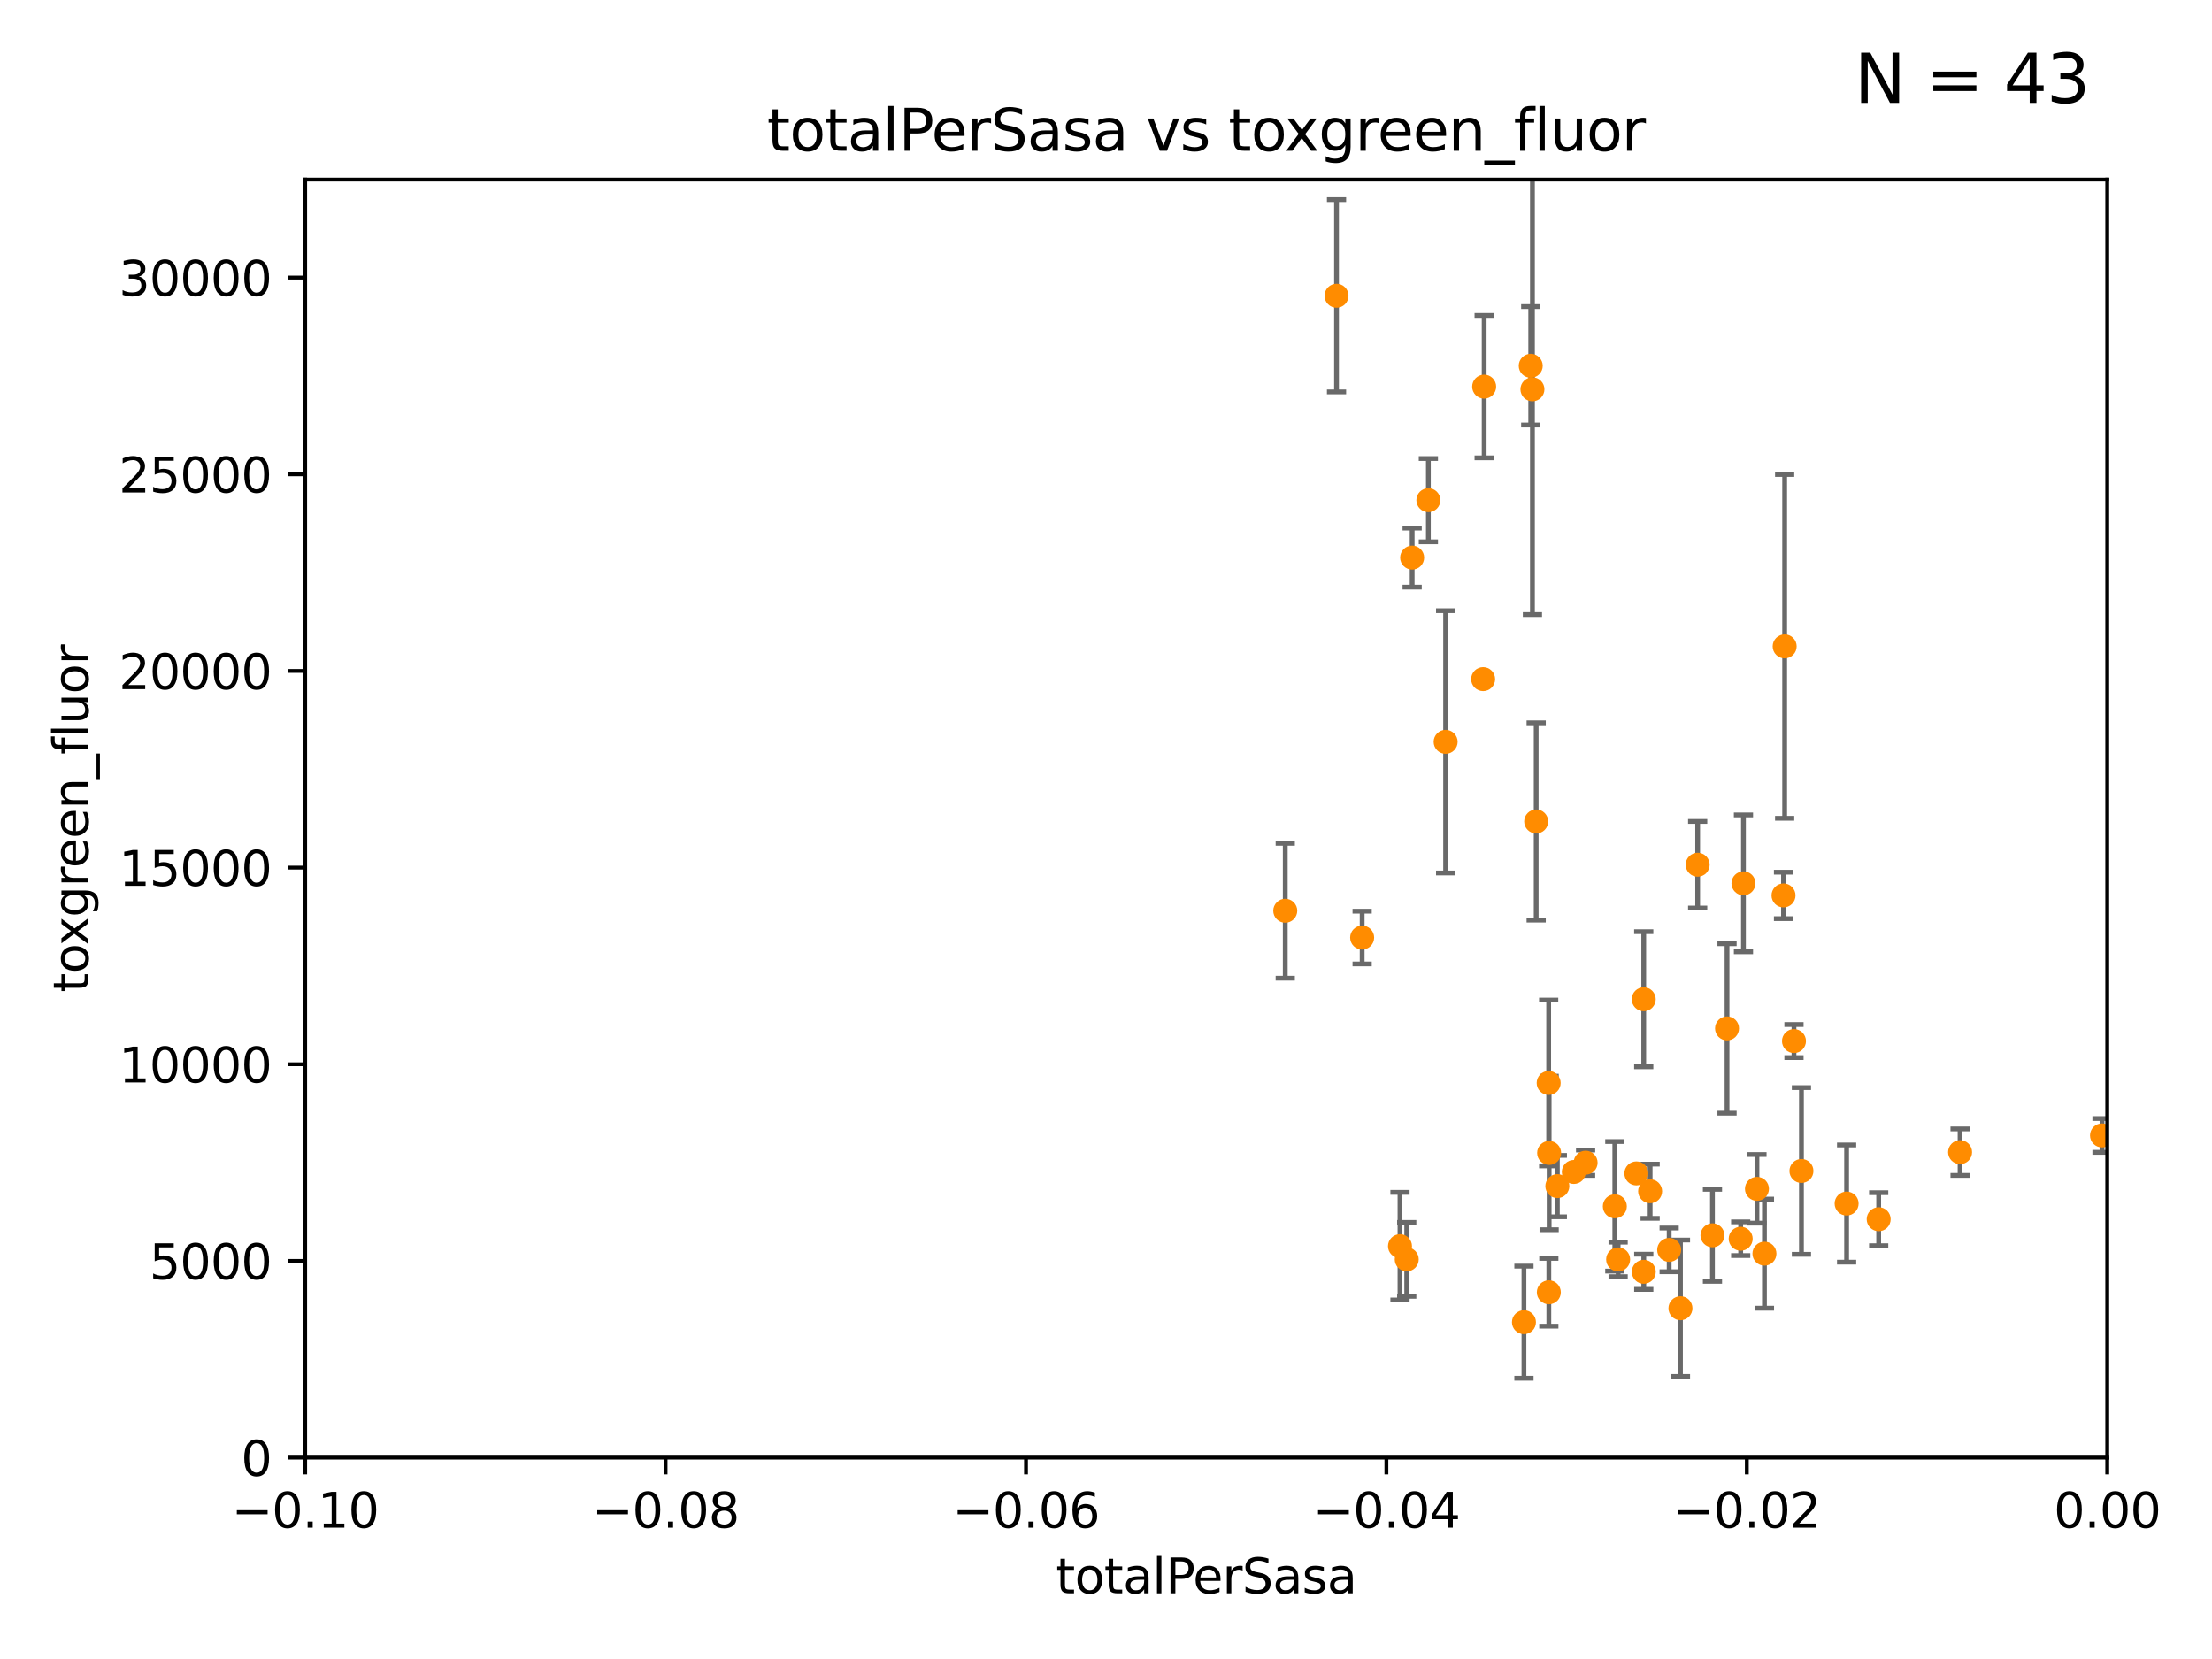 <?xml version="1.0" encoding="utf-8" standalone="no"?>
<!DOCTYPE svg PUBLIC "-//W3C//DTD SVG 1.1//EN"
  "http://www.w3.org/Graphics/SVG/1.1/DTD/svg11.dtd">
<svg xmlns:xlink="http://www.w3.org/1999/xlink" width="460.8pt" height="345.6pt" viewBox="0 0 460.8 345.6" xmlns="http://www.w3.org/2000/svg" version="1.1">
 <defs>
  <style type="text/css">*{stroke-linejoin: round; stroke-linecap: butt}</style>
 </defs>
 <g id="figure_1">
  <g id="patch_1">
   <path d="M 0 345.6 
L 460.8 345.6 
L 460.8 0 
L 0 0 
z
" style="fill: #ffffff"/>
  </g>
  <g id="axes_1">
   <g id="patch_2">
    <path d="M 63.571 303.64 
L 438.975 303.64 
L 438.975 37.411 
L 63.571 37.411 
z
" style="fill: #ffffff"/>
   </g>
   <g id="PathCollection_1">
    <defs>
     <path id="m0b5ce2e8ab" d="M 0 1.118 
C 0.297 1.118 0.581 1 0.791 0.791 
C 1 0.581 1.118 0.297 1.118 0 
C 1.118 -0.297 1 -0.581 0.791 -0.791 
C 0.581 -1 0.297 -1.118 0 -1.118 
C -0.297 -1.118 -0.581 -1 -0.791 -0.791 
C -1 -0.581 -1.118 -0.297 -1.118 0 
C -1.118 0.297 -1 0.581 -0.791 0.791 
C -0.581 1 -0.297 1.118 0 1.118 
z
" style="stroke: #ff8c00"/>
    </defs>
    <g clip-path="url(#p1496ea8a52)">
     <use xlink:href="#m0b5ce2e8ab" x="278.423" y="61.614" style="fill: #ff8c00; stroke: #ff8c00"/>
     <use xlink:href="#m0b5ce2e8ab" x="267.742" y="189.723" style="fill: #ff8c00; stroke: #ff8c00"/>
     <use xlink:href="#m0b5ce2e8ab" x="301.152" y="154.541" style="fill: #ff8c00; stroke: #ff8c00"/>
     <use xlink:href="#m0b5ce2e8ab" x="297.555" y="104.195" style="fill: #ff8c00; stroke: #ff8c00"/>
     <use xlink:href="#m0b5ce2e8ab" x="283.76" y="195.312" style="fill: #ff8c00; stroke: #ff8c00"/>
     <use xlink:href="#m0b5ce2e8ab" x="309.176" y="80.541" style="fill: #ff8c00; stroke: #ff8c00"/>
     <use xlink:href="#m0b5ce2e8ab" x="308.962" y="141.474" style="fill: #ff8c00; stroke: #ff8c00"/>
     <use xlink:href="#m0b5ce2e8ab" x="322.713" y="240.179" style="fill: #ff8c00; stroke: #ff8c00"/>
     <use xlink:href="#m0b5ce2e8ab" x="294.177" y="116.159" style="fill: #ff8c00; stroke: #ff8c00"/>
     <use xlink:href="#m0b5ce2e8ab" x="330.308" y="242.209" style="fill: #ff8c00; stroke: #ff8c00"/>
     <use xlink:href="#m0b5ce2e8ab" x="337.086" y="262.364" style="fill: #ff8c00; stroke: #ff8c00"/>
     <use xlink:href="#m0b5ce2e8ab" x="318.879" y="76.203" style="fill: #ff8c00; stroke: #ff8c00"/>
     <use xlink:href="#m0b5ce2e8ab" x="291.644" y="259.598" style="fill: #ff8c00; stroke: #ff8c00"/>
     <use xlink:href="#m0b5ce2e8ab" x="322.615" y="225.604" style="fill: #ff8c00; stroke: #ff8c00"/>
     <use xlink:href="#m0b5ce2e8ab" x="319.232" y="81.098" style="fill: #ff8c00; stroke: #ff8c00"/>
     <use xlink:href="#m0b5ce2e8ab" x="320.012" y="171.128" style="fill: #ff8c00; stroke: #ff8c00"/>
     <use xlink:href="#m0b5ce2e8ab" x="322.649" y="269.208" style="fill: #ff8c00; stroke: #ff8c00"/>
     <use xlink:href="#m0b5ce2e8ab" x="343.752" y="248.159" style="fill: #ff8c00; stroke: #ff8c00"/>
     <use xlink:href="#m0b5ce2e8ab" x="327.854" y="244.141" style="fill: #ff8c00; stroke: #ff8c00"/>
     <use xlink:href="#m0b5ce2e8ab" x="317.464" y="275.436" style="fill: #ff8c00; stroke: #ff8c00"/>
     <use xlink:href="#m0b5ce2e8ab" x="293.048" y="262.351" style="fill: #ff8c00; stroke: #ff8c00"/>
     <use xlink:href="#m0b5ce2e8ab" x="353.654" y="180.139" style="fill: #ff8c00; stroke: #ff8c00"/>
     <use xlink:href="#m0b5ce2e8ab" x="342.427" y="264.939" style="fill: #ff8c00; stroke: #ff8c00"/>
     <use xlink:href="#m0b5ce2e8ab" x="336.397" y="251.3" style="fill: #ff8c00; stroke: #ff8c00"/>
     <use xlink:href="#m0b5ce2e8ab" x="342.419" y="208.162" style="fill: #ff8c00; stroke: #ff8c00"/>
     <use xlink:href="#m0b5ce2e8ab" x="350.069" y="272.528" style="fill: #ff8c00; stroke: #ff8c00"/>
     <use xlink:href="#m0b5ce2e8ab" x="356.736" y="257.338" style="fill: #ff8c00; stroke: #ff8c00"/>
     <use xlink:href="#m0b5ce2e8ab" x="359.772" y="214.236" style="fill: #ff8c00; stroke: #ff8c00"/>
     <use xlink:href="#m0b5ce2e8ab" x="347.717" y="260.376" style="fill: #ff8c00; stroke: #ff8c00"/>
     <use xlink:href="#m0b5ce2e8ab" x="340.881" y="244.442" style="fill: #ff8c00; stroke: #ff8c00"/>
     <use xlink:href="#m0b5ce2e8ab" x="362.617" y="258.052" style="fill: #ff8c00; stroke: #ff8c00"/>
     <use xlink:href="#m0b5ce2e8ab" x="324.424" y="247.088" style="fill: #ff8c00; stroke: #ff8c00"/>
     <use xlink:href="#m0b5ce2e8ab" x="367.565" y="261.162" style="fill: #ff8c00; stroke: #ff8c00"/>
     <use xlink:href="#m0b5ce2e8ab" x="363.195" y="184.016" style="fill: #ff8c00; stroke: #ff8c00"/>
     <use xlink:href="#m0b5ce2e8ab" x="373.718" y="216.876" style="fill: #ff8c00; stroke: #ff8c00"/>
     <use xlink:href="#m0b5ce2e8ab" x="375.272" y="243.935" style="fill: #ff8c00; stroke: #ff8c00"/>
     <use xlink:href="#m0b5ce2e8ab" x="366.005" y="247.656" style="fill: #ff8c00; stroke: #ff8c00"/>
     <use xlink:href="#m0b5ce2e8ab" x="371.776" y="134.651" style="fill: #ff8c00; stroke: #ff8c00"/>
     <use xlink:href="#m0b5ce2e8ab" x="371.539" y="186.533" style="fill: #ff8c00; stroke: #ff8c00"/>
     <use xlink:href="#m0b5ce2e8ab" x="384.682" y="250.723" style="fill: #ff8c00; stroke: #ff8c00"/>
     <use xlink:href="#m0b5ce2e8ab" x="391.363" y="253.983" style="fill: #ff8c00; stroke: #ff8c00"/>
     <use xlink:href="#m0b5ce2e8ab" x="408.322" y="240.015" style="fill: #ff8c00; stroke: #ff8c00"/>
     <use xlink:href="#m0b5ce2e8ab" x="437.887" y="236.528" style="fill: #ff8c00; stroke: #ff8c00"/>
    </g>
   </g>
   <g id="matplotlib.axis_1">
    <g id="xtick_1">
     <g id="line2d_1">
      <defs>
       <path id="me38625c466" d="M 0 0 
L 0 3.5 
" style="stroke: #000000; stroke-width: 0.8"/>
      </defs>
      <g>
       <use xlink:href="#me38625c466" x="63.571" y="303.64" style="stroke: #000000; stroke-width: 0.8"/>
      </g>
     </g>
     <g id="text_1">
      <!-- −0.10 -->
      <g transform="translate(48.249 318.238)scale(0.1 -0.1)">
       <defs>
        <path id="DejaVuSans-2212" d="M 678 2272 
L 4684 2272 
L 4684 1741 
L 678 1741 
L 678 2272 
z
" transform="scale(0.016)"/>
        <path id="DejaVuSans-30" d="M 2034 4250 
Q 1547 4250 1301 3770 
Q 1056 3291 1056 2328 
Q 1056 1369 1301 889 
Q 1547 409 2034 409 
Q 2525 409 2770 889 
Q 3016 1369 3016 2328 
Q 3016 3291 2770 3770 
Q 2525 4250 2034 4250 
z
M 2034 4750 
Q 2819 4750 3233 4129 
Q 3647 3509 3647 2328 
Q 3647 1150 3233 529 
Q 2819 -91 2034 -91 
Q 1250 -91 836 529 
Q 422 1150 422 2328 
Q 422 3509 836 4129 
Q 1250 4750 2034 4750 
z
" transform="scale(0.016)"/>
        <path id="DejaVuSans-2e" d="M 684 794 
L 1344 794 
L 1344 0 
L 684 0 
L 684 794 
z
" transform="scale(0.016)"/>
        <path id="DejaVuSans-31" d="M 794 531 
L 1825 531 
L 1825 4091 
L 703 3866 
L 703 4441 
L 1819 4666 
L 2450 4666 
L 2450 531 
L 3481 531 
L 3481 0 
L 794 0 
L 794 531 
z
" transform="scale(0.016)"/>
       </defs>
       <use xlink:href="#DejaVuSans-2212"/>
       <use xlink:href="#DejaVuSans-30" x="83.789"/>
       <use xlink:href="#DejaVuSans-2e" x="147.412"/>
       <use xlink:href="#DejaVuSans-31" x="179.199"/>
       <use xlink:href="#DejaVuSans-30" x="242.822"/>
      </g>
     </g>
    </g>
    <g id="xtick_2">
     <g id="line2d_2">
      <g>
       <use xlink:href="#me38625c466" x="138.652" y="303.64" style="stroke: #000000; stroke-width: 0.8"/>
      </g>
     </g>
     <g id="text_2">
      <!-- −0.08 -->
      <g transform="translate(123.329 318.238)scale(0.1 -0.1)">
       <defs>
        <path id="DejaVuSans-38" d="M 2034 2216 
Q 1584 2216 1326 1975 
Q 1069 1734 1069 1313 
Q 1069 891 1326 650 
Q 1584 409 2034 409 
Q 2484 409 2743 651 
Q 3003 894 3003 1313 
Q 3003 1734 2745 1975 
Q 2488 2216 2034 2216 
z
M 1403 2484 
Q 997 2584 770 2862 
Q 544 3141 544 3541 
Q 544 4100 942 4425 
Q 1341 4750 2034 4750 
Q 2731 4750 3128 4425 
Q 3525 4100 3525 3541 
Q 3525 3141 3298 2862 
Q 3072 2584 2669 2484 
Q 3125 2378 3379 2068 
Q 3634 1759 3634 1313 
Q 3634 634 3220 271 
Q 2806 -91 2034 -91 
Q 1263 -91 848 271 
Q 434 634 434 1313 
Q 434 1759 690 2068 
Q 947 2378 1403 2484 
z
M 1172 3481 
Q 1172 3119 1398 2916 
Q 1625 2713 2034 2713 
Q 2441 2713 2670 2916 
Q 2900 3119 2900 3481 
Q 2900 3844 2670 4047 
Q 2441 4250 2034 4250 
Q 1625 4250 1398 4047 
Q 1172 3844 1172 3481 
z
" transform="scale(0.016)"/>
       </defs>
       <use xlink:href="#DejaVuSans-2212"/>
       <use xlink:href="#DejaVuSans-30" x="83.789"/>
       <use xlink:href="#DejaVuSans-2e" x="147.412"/>
       <use xlink:href="#DejaVuSans-30" x="179.199"/>
       <use xlink:href="#DejaVuSans-38" x="242.822"/>
      </g>
     </g>
    </g>
    <g id="xtick_3">
     <g id="line2d_3">
      <g>
       <use xlink:href="#me38625c466" x="213.733" y="303.64" style="stroke: #000000; stroke-width: 0.8"/>
      </g>
     </g>
     <g id="text_3">
      <!-- −0.06 -->
      <g transform="translate(198.41 318.238)scale(0.1 -0.1)">
       <defs>
        <path id="DejaVuSans-36" d="M 2113 2584 
Q 1688 2584 1439 2293 
Q 1191 2003 1191 1497 
Q 1191 994 1439 701 
Q 1688 409 2113 409 
Q 2538 409 2786 701 
Q 3034 994 3034 1497 
Q 3034 2003 2786 2293 
Q 2538 2584 2113 2584 
z
M 3366 4563 
L 3366 3988 
Q 3128 4100 2886 4159 
Q 2644 4219 2406 4219 
Q 1781 4219 1451 3797 
Q 1122 3375 1075 2522 
Q 1259 2794 1537 2939 
Q 1816 3084 2150 3084 
Q 2853 3084 3261 2657 
Q 3669 2231 3669 1497 
Q 3669 778 3244 343 
Q 2819 -91 2113 -91 
Q 1303 -91 875 529 
Q 447 1150 447 2328 
Q 447 3434 972 4092 
Q 1497 4750 2381 4750 
Q 2619 4750 2861 4703 
Q 3103 4656 3366 4563 
z
" transform="scale(0.016)"/>
       </defs>
       <use xlink:href="#DejaVuSans-2212"/>
       <use xlink:href="#DejaVuSans-30" x="83.789"/>
       <use xlink:href="#DejaVuSans-2e" x="147.412"/>
       <use xlink:href="#DejaVuSans-30" x="179.199"/>
       <use xlink:href="#DejaVuSans-36" x="242.822"/>
      </g>
     </g>
    </g>
    <g id="xtick_4">
     <g id="line2d_4">
      <g>
       <use xlink:href="#me38625c466" x="288.813" y="303.64" style="stroke: #000000; stroke-width: 0.8"/>
      </g>
     </g>
     <g id="text_4">
      <!-- −0.04 -->
      <g transform="translate(273.491 318.238)scale(0.1 -0.1)">
       <defs>
        <path id="DejaVuSans-34" d="M 2419 4116 
L 825 1625 
L 2419 1625 
L 2419 4116 
z
M 2253 4666 
L 3047 4666 
L 3047 1625 
L 3713 1625 
L 3713 1100 
L 3047 1100 
L 3047 0 
L 2419 0 
L 2419 1100 
L 313 1100 
L 313 1709 
L 2253 4666 
z
" transform="scale(0.016)"/>
       </defs>
       <use xlink:href="#DejaVuSans-2212"/>
       <use xlink:href="#DejaVuSans-30" x="83.789"/>
       <use xlink:href="#DejaVuSans-2e" x="147.412"/>
       <use xlink:href="#DejaVuSans-30" x="179.199"/>
       <use xlink:href="#DejaVuSans-34" x="242.822"/>
      </g>
     </g>
    </g>
    <g id="xtick_5">
     <g id="line2d_5">
      <g>
       <use xlink:href="#me38625c466" x="363.894" y="303.64" style="stroke: #000000; stroke-width: 0.8"/>
      </g>
     </g>
     <g id="text_5">
      <!-- −0.02 -->
      <g transform="translate(348.572 318.238)scale(0.1 -0.1)">
       <defs>
        <path id="DejaVuSans-32" d="M 1228 531 
L 3431 531 
L 3431 0 
L 469 0 
L 469 531 
Q 828 903 1448 1529 
Q 2069 2156 2228 2338 
Q 2531 2678 2651 2914 
Q 2772 3150 2772 3378 
Q 2772 3750 2511 3984 
Q 2250 4219 1831 4219 
Q 1534 4219 1204 4116 
Q 875 4013 500 3803 
L 500 4441 
Q 881 4594 1212 4672 
Q 1544 4750 1819 4750 
Q 2544 4750 2975 4387 
Q 3406 4025 3406 3419 
Q 3406 3131 3298 2873 
Q 3191 2616 2906 2266 
Q 2828 2175 2409 1742 
Q 1991 1309 1228 531 
z
" transform="scale(0.016)"/>
       </defs>
       <use xlink:href="#DejaVuSans-2212"/>
       <use xlink:href="#DejaVuSans-30" x="83.789"/>
       <use xlink:href="#DejaVuSans-2e" x="147.412"/>
       <use xlink:href="#DejaVuSans-30" x="179.199"/>
       <use xlink:href="#DejaVuSans-32" x="242.822"/>
      </g>
     </g>
    </g>
    <g id="xtick_6">
     <g id="line2d_6">
      <g>
       <use xlink:href="#me38625c466" x="438.975" y="303.64" style="stroke: #000000; stroke-width: 0.8"/>
      </g>
     </g>
     <g id="text_6">
      <!-- 0.00 -->
      <g transform="translate(427.842 318.238)scale(0.1 -0.1)">
       <use xlink:href="#DejaVuSans-30"/>
       <use xlink:href="#DejaVuSans-2e" x="63.623"/>
       <use xlink:href="#DejaVuSans-30" x="95.41"/>
       <use xlink:href="#DejaVuSans-30" x="159.033"/>
      </g>
     </g>
    </g>
    <g id="text_7">
     <!-- totalPerSasa -->
     <g transform="translate(219.968 331.917)scale(0.1 -0.1)">
      <defs>
       <path id="DejaVuSans-74" d="M 1172 4494 
L 1172 3500 
L 2356 3500 
L 2356 3053 
L 1172 3053 
L 1172 1153 
Q 1172 725 1289 603 
Q 1406 481 1766 481 
L 2356 481 
L 2356 0 
L 1766 0 
Q 1100 0 847 248 
Q 594 497 594 1153 
L 594 3053 
L 172 3053 
L 172 3500 
L 594 3500 
L 594 4494 
L 1172 4494 
z
" transform="scale(0.016)"/>
       <path id="DejaVuSans-6f" d="M 1959 3097 
Q 1497 3097 1228 2736 
Q 959 2375 959 1747 
Q 959 1119 1226 758 
Q 1494 397 1959 397 
Q 2419 397 2687 759 
Q 2956 1122 2956 1747 
Q 2956 2369 2687 2733 
Q 2419 3097 1959 3097 
z
M 1959 3584 
Q 2709 3584 3137 3096 
Q 3566 2609 3566 1747 
Q 3566 888 3137 398 
Q 2709 -91 1959 -91 
Q 1206 -91 779 398 
Q 353 888 353 1747 
Q 353 2609 779 3096 
Q 1206 3584 1959 3584 
z
" transform="scale(0.016)"/>
       <path id="DejaVuSans-61" d="M 2194 1759 
Q 1497 1759 1228 1600 
Q 959 1441 959 1056 
Q 959 750 1161 570 
Q 1363 391 1709 391 
Q 2188 391 2477 730 
Q 2766 1069 2766 1631 
L 2766 1759 
L 2194 1759 
z
M 3341 1997 
L 3341 0 
L 2766 0 
L 2766 531 
Q 2569 213 2275 61 
Q 1981 -91 1556 -91 
Q 1019 -91 701 211 
Q 384 513 384 1019 
Q 384 1609 779 1909 
Q 1175 2209 1959 2209 
L 2766 2209 
L 2766 2266 
Q 2766 2663 2505 2880 
Q 2244 3097 1772 3097 
Q 1472 3097 1187 3025 
Q 903 2953 641 2809 
L 641 3341 
Q 956 3463 1253 3523 
Q 1550 3584 1831 3584 
Q 2591 3584 2966 3190 
Q 3341 2797 3341 1997 
z
" transform="scale(0.016)"/>
       <path id="DejaVuSans-6c" d="M 603 4863 
L 1178 4863 
L 1178 0 
L 603 0 
L 603 4863 
z
" transform="scale(0.016)"/>
       <path id="DejaVuSans-50" d="M 1259 4147 
L 1259 2394 
L 2053 2394 
Q 2494 2394 2734 2622 
Q 2975 2850 2975 3272 
Q 2975 3691 2734 3919 
Q 2494 4147 2053 4147 
L 1259 4147 
z
M 628 4666 
L 2053 4666 
Q 2838 4666 3239 4311 
Q 3641 3956 3641 3272 
Q 3641 2581 3239 2228 
Q 2838 1875 2053 1875 
L 1259 1875 
L 1259 0 
L 628 0 
L 628 4666 
z
" transform="scale(0.016)"/>
       <path id="DejaVuSans-65" d="M 3597 1894 
L 3597 1613 
L 953 1613 
Q 991 1019 1311 708 
Q 1631 397 2203 397 
Q 2534 397 2845 478 
Q 3156 559 3463 722 
L 3463 178 
Q 3153 47 2828 -22 
Q 2503 -91 2169 -91 
Q 1331 -91 842 396 
Q 353 884 353 1716 
Q 353 2575 817 3079 
Q 1281 3584 2069 3584 
Q 2775 3584 3186 3129 
Q 3597 2675 3597 1894 
z
M 3022 2063 
Q 3016 2534 2758 2815 
Q 2500 3097 2075 3097 
Q 1594 3097 1305 2825 
Q 1016 2553 972 2059 
L 3022 2063 
z
" transform="scale(0.016)"/>
       <path id="DejaVuSans-72" d="M 2631 2963 
Q 2534 3019 2420 3045 
Q 2306 3072 2169 3072 
Q 1681 3072 1420 2755 
Q 1159 2438 1159 1844 
L 1159 0 
L 581 0 
L 581 3500 
L 1159 3500 
L 1159 2956 
Q 1341 3275 1631 3429 
Q 1922 3584 2338 3584 
Q 2397 3584 2469 3576 
Q 2541 3569 2628 3553 
L 2631 2963 
z
" transform="scale(0.016)"/>
       <path id="DejaVuSans-53" d="M 3425 4513 
L 3425 3897 
Q 3066 4069 2747 4153 
Q 2428 4238 2131 4238 
Q 1616 4238 1336 4038 
Q 1056 3838 1056 3469 
Q 1056 3159 1242 3001 
Q 1428 2844 1947 2747 
L 2328 2669 
Q 3034 2534 3370 2195 
Q 3706 1856 3706 1288 
Q 3706 609 3251 259 
Q 2797 -91 1919 -91 
Q 1588 -91 1214 -16 
Q 841 59 441 206 
L 441 856 
Q 825 641 1194 531 
Q 1563 422 1919 422 
Q 2459 422 2753 634 
Q 3047 847 3047 1241 
Q 3047 1584 2836 1778 
Q 2625 1972 2144 2069 
L 1759 2144 
Q 1053 2284 737 2584 
Q 422 2884 422 3419 
Q 422 4038 858 4394 
Q 1294 4750 2059 4750 
Q 2388 4750 2728 4690 
Q 3069 4631 3425 4513 
z
" transform="scale(0.016)"/>
       <path id="DejaVuSans-73" d="M 2834 3397 
L 2834 2853 
Q 2591 2978 2328 3040 
Q 2066 3103 1784 3103 
Q 1356 3103 1142 2972 
Q 928 2841 928 2578 
Q 928 2378 1081 2264 
Q 1234 2150 1697 2047 
L 1894 2003 
Q 2506 1872 2764 1633 
Q 3022 1394 3022 966 
Q 3022 478 2636 193 
Q 2250 -91 1575 -91 
Q 1294 -91 989 -36 
Q 684 19 347 128 
L 347 722 
Q 666 556 975 473 
Q 1284 391 1588 391 
Q 1994 391 2212 530 
Q 2431 669 2431 922 
Q 2431 1156 2273 1281 
Q 2116 1406 1581 1522 
L 1381 1569 
Q 847 1681 609 1914 
Q 372 2147 372 2553 
Q 372 3047 722 3315 
Q 1072 3584 1716 3584 
Q 2034 3584 2315 3537 
Q 2597 3491 2834 3397 
z
" transform="scale(0.016)"/>
      </defs>
      <use xlink:href="#DejaVuSans-74"/>
      <use xlink:href="#DejaVuSans-6f" x="39.209"/>
      <use xlink:href="#DejaVuSans-74" x="100.391"/>
      <use xlink:href="#DejaVuSans-61" x="139.6"/>
      <use xlink:href="#DejaVuSans-6c" x="200.879"/>
      <use xlink:href="#DejaVuSans-50" x="228.662"/>
      <use xlink:href="#DejaVuSans-65" x="285.34"/>
      <use xlink:href="#DejaVuSans-72" x="346.863"/>
      <use xlink:href="#DejaVuSans-53" x="387.977"/>
      <use xlink:href="#DejaVuSans-61" x="451.453"/>
      <use xlink:href="#DejaVuSans-73" x="512.732"/>
      <use xlink:href="#DejaVuSans-61" x="564.832"/>
     </g>
    </g>
   </g>
   <g id="matplotlib.axis_2">
    <g id="ytick_1">
     <g id="line2d_7">
      <defs>
       <path id="m8d379b9609" d="M 0 0 
L -3.5 0 
" style="stroke: #000000; stroke-width: 0.8"/>
      </defs>
      <g>
       <use xlink:href="#m8d379b9609" x="63.571" y="303.64" style="stroke: #000000; stroke-width: 0.8"/>
      </g>
     </g>
     <g id="text_8">
      <!-- 0 -->
      <g transform="translate(50.209 307.439)scale(0.1 -0.1)">
       <use xlink:href="#DejaVuSans-30"/>
      </g>
     </g>
    </g>
    <g id="ytick_2">
     <g id="line2d_8">
      <g>
       <use xlink:href="#m8d379b9609" x="63.571" y="262.671" style="stroke: #000000; stroke-width: 0.8"/>
      </g>
     </g>
     <g id="text_9">
      <!-- 5000 -->
      <g transform="translate(31.121 266.471)scale(0.1 -0.1)">
       <defs>
        <path id="DejaVuSans-35" d="M 691 4666 
L 3169 4666 
L 3169 4134 
L 1269 4134 
L 1269 2991 
Q 1406 3038 1543 3061 
Q 1681 3084 1819 3084 
Q 2600 3084 3056 2656 
Q 3513 2228 3513 1497 
Q 3513 744 3044 326 
Q 2575 -91 1722 -91 
Q 1428 -91 1123 -41 
Q 819 9 494 109 
L 494 744 
Q 775 591 1075 516 
Q 1375 441 1709 441 
Q 2250 441 2565 725 
Q 2881 1009 2881 1497 
Q 2881 1984 2565 2268 
Q 2250 2553 1709 2553 
Q 1456 2553 1204 2497 
Q 953 2441 691 2322 
L 691 4666 
z
" transform="scale(0.016)"/>
       </defs>
       <use xlink:href="#DejaVuSans-35"/>
       <use xlink:href="#DejaVuSans-30" x="63.623"/>
       <use xlink:href="#DejaVuSans-30" x="127.246"/>
       <use xlink:href="#DejaVuSans-30" x="190.869"/>
      </g>
     </g>
    </g>
    <g id="ytick_3">
     <g id="line2d_9">
      <g>
       <use xlink:href="#m8d379b9609" x="63.571" y="221.703" style="stroke: #000000; stroke-width: 0.8"/>
      </g>
     </g>
     <g id="text_10">
      <!-- 10000 -->
      <g transform="translate(24.759 225.502)scale(0.1 -0.1)">
       <use xlink:href="#DejaVuSans-31"/>
       <use xlink:href="#DejaVuSans-30" x="63.623"/>
       <use xlink:href="#DejaVuSans-30" x="127.246"/>
       <use xlink:href="#DejaVuSans-30" x="190.869"/>
       <use xlink:href="#DejaVuSans-30" x="254.492"/>
      </g>
     </g>
    </g>
    <g id="ytick_4">
     <g id="line2d_10">
      <g>
       <use xlink:href="#m8d379b9609" x="63.571" y="180.734" style="stroke: #000000; stroke-width: 0.8"/>
      </g>
     </g>
     <g id="text_11">
      <!-- 15000 -->
      <g transform="translate(24.759 184.533)scale(0.1 -0.1)">
       <use xlink:href="#DejaVuSans-31"/>
       <use xlink:href="#DejaVuSans-35" x="63.623"/>
       <use xlink:href="#DejaVuSans-30" x="127.246"/>
       <use xlink:href="#DejaVuSans-30" x="190.869"/>
       <use xlink:href="#DejaVuSans-30" x="254.492"/>
      </g>
     </g>
    </g>
    <g id="ytick_5">
     <g id="line2d_11">
      <g>
       <use xlink:href="#m8d379b9609" x="63.571" y="139.765" style="stroke: #000000; stroke-width: 0.8"/>
      </g>
     </g>
     <g id="text_12">
      <!-- 20000 -->
      <g transform="translate(24.759 143.565)scale(0.1 -0.1)">
       <use xlink:href="#DejaVuSans-32"/>
       <use xlink:href="#DejaVuSans-30" x="63.623"/>
       <use xlink:href="#DejaVuSans-30" x="127.246"/>
       <use xlink:href="#DejaVuSans-30" x="190.869"/>
       <use xlink:href="#DejaVuSans-30" x="254.492"/>
      </g>
     </g>
    </g>
    <g id="ytick_6">
     <g id="line2d_12">
      <g>
       <use xlink:href="#m8d379b9609" x="63.571" y="98.797" style="stroke: #000000; stroke-width: 0.8"/>
      </g>
     </g>
     <g id="text_13">
      <!-- 25000 -->
      <g transform="translate(24.759 102.596)scale(0.1 -0.1)">
       <use xlink:href="#DejaVuSans-32"/>
       <use xlink:href="#DejaVuSans-35" x="63.623"/>
       <use xlink:href="#DejaVuSans-30" x="127.246"/>
       <use xlink:href="#DejaVuSans-30" x="190.869"/>
       <use xlink:href="#DejaVuSans-30" x="254.492"/>
      </g>
     </g>
    </g>
    <g id="ytick_7">
     <g id="line2d_13">
      <g>
       <use xlink:href="#m8d379b9609" x="63.571" y="57.828" style="stroke: #000000; stroke-width: 0.8"/>
      </g>
     </g>
     <g id="text_14">
      <!-- 30000 -->
      <g transform="translate(24.759 61.627)scale(0.1 -0.1)">
       <defs>
        <path id="DejaVuSans-33" d="M 2597 2516 
Q 3050 2419 3304 2112 
Q 3559 1806 3559 1356 
Q 3559 666 3084 287 
Q 2609 -91 1734 -91 
Q 1441 -91 1130 -33 
Q 819 25 488 141 
L 488 750 
Q 750 597 1062 519 
Q 1375 441 1716 441 
Q 2309 441 2620 675 
Q 2931 909 2931 1356 
Q 2931 1769 2642 2001 
Q 2353 2234 1838 2234 
L 1294 2234 
L 1294 2753 
L 1863 2753 
Q 2328 2753 2575 2939 
Q 2822 3125 2822 3475 
Q 2822 3834 2567 4026 
Q 2313 4219 1838 4219 
Q 1578 4219 1281 4162 
Q 984 4106 628 3988 
L 628 4550 
Q 988 4650 1302 4700 
Q 1616 4750 1894 4750 
Q 2613 4750 3031 4423 
Q 3450 4097 3450 3541 
Q 3450 3153 3228 2886 
Q 3006 2619 2597 2516 
z
" transform="scale(0.016)"/>
       </defs>
       <use xlink:href="#DejaVuSans-33"/>
       <use xlink:href="#DejaVuSans-30" x="63.623"/>
       <use xlink:href="#DejaVuSans-30" x="127.246"/>
       <use xlink:href="#DejaVuSans-30" x="190.869"/>
       <use xlink:href="#DejaVuSans-30" x="254.492"/>
      </g>
     </g>
    </g>
    <g id="text_15">
     <!-- toxgreen_fluor -->
     <g transform="translate(18.401 206.72)rotate(-90)scale(0.1 -0.1)">
      <defs>
       <path id="DejaVuSans-78" d="M 3513 3500 
L 2247 1797 
L 3578 0 
L 2900 0 
L 1881 1375 
L 863 0 
L 184 0 
L 1544 1831 
L 300 3500 
L 978 3500 
L 1906 2253 
L 2834 3500 
L 3513 3500 
z
" transform="scale(0.016)"/>
       <path id="DejaVuSans-67" d="M 2906 1791 
Q 2906 2416 2648 2759 
Q 2391 3103 1925 3103 
Q 1463 3103 1205 2759 
Q 947 2416 947 1791 
Q 947 1169 1205 825 
Q 1463 481 1925 481 
Q 2391 481 2648 825 
Q 2906 1169 2906 1791 
z
M 3481 434 
Q 3481 -459 3084 -895 
Q 2688 -1331 1869 -1331 
Q 1566 -1331 1297 -1286 
Q 1028 -1241 775 -1147 
L 775 -588 
Q 1028 -725 1275 -790 
Q 1522 -856 1778 -856 
Q 2344 -856 2625 -561 
Q 2906 -266 2906 331 
L 2906 616 
Q 2728 306 2450 153 
Q 2172 0 1784 0 
Q 1141 0 747 490 
Q 353 981 353 1791 
Q 353 2603 747 3093 
Q 1141 3584 1784 3584 
Q 2172 3584 2450 3431 
Q 2728 3278 2906 2969 
L 2906 3500 
L 3481 3500 
L 3481 434 
z
" transform="scale(0.016)"/>
       <path id="DejaVuSans-6e" d="M 3513 2113 
L 3513 0 
L 2938 0 
L 2938 2094 
Q 2938 2591 2744 2837 
Q 2550 3084 2163 3084 
Q 1697 3084 1428 2787 
Q 1159 2491 1159 1978 
L 1159 0 
L 581 0 
L 581 3500 
L 1159 3500 
L 1159 2956 
Q 1366 3272 1645 3428 
Q 1925 3584 2291 3584 
Q 2894 3584 3203 3211 
Q 3513 2838 3513 2113 
z
" transform="scale(0.016)"/>
       <path id="DejaVuSans-5f" d="M 3263 -1063 
L 3263 -1509 
L -63 -1509 
L -63 -1063 
L 3263 -1063 
z
" transform="scale(0.016)"/>
       <path id="DejaVuSans-66" d="M 2375 4863 
L 2375 4384 
L 1825 4384 
Q 1516 4384 1395 4259 
Q 1275 4134 1275 3809 
L 1275 3500 
L 2222 3500 
L 2222 3053 
L 1275 3053 
L 1275 0 
L 697 0 
L 697 3053 
L 147 3053 
L 147 3500 
L 697 3500 
L 697 3744 
Q 697 4328 969 4595 
Q 1241 4863 1831 4863 
L 2375 4863 
z
" transform="scale(0.016)"/>
       <path id="DejaVuSans-75" d="M 544 1381 
L 544 3500 
L 1119 3500 
L 1119 1403 
Q 1119 906 1312 657 
Q 1506 409 1894 409 
Q 2359 409 2629 706 
Q 2900 1003 2900 1516 
L 2900 3500 
L 3475 3500 
L 3475 0 
L 2900 0 
L 2900 538 
Q 2691 219 2414 64 
Q 2138 -91 1772 -91 
Q 1169 -91 856 284 
Q 544 659 544 1381 
z
M 1991 3584 
L 1991 3584 
z
" transform="scale(0.016)"/>
      </defs>
      <use xlink:href="#DejaVuSans-74"/>
      <use xlink:href="#DejaVuSans-6f" x="39.209"/>
      <use xlink:href="#DejaVuSans-78" x="97.266"/>
      <use xlink:href="#DejaVuSans-67" x="156.445"/>
      <use xlink:href="#DejaVuSans-72" x="219.922"/>
      <use xlink:href="#DejaVuSans-65" x="258.785"/>
      <use xlink:href="#DejaVuSans-65" x="320.309"/>
      <use xlink:href="#DejaVuSans-6e" x="381.832"/>
      <use xlink:href="#DejaVuSans-5f" x="445.211"/>
      <use xlink:href="#DejaVuSans-66" x="495.211"/>
      <use xlink:href="#DejaVuSans-6c" x="530.416"/>
      <use xlink:href="#DejaVuSans-75" x="558.199"/>
      <use xlink:href="#DejaVuSans-6f" x="621.578"/>
      <use xlink:href="#DejaVuSans-72" x="682.76"/>
     </g>
    </g>
   </g>
   <g id="LineCollection_1">
    <path d="M 278.423 81.635 
L 278.423 41.592 
" clip-path="url(#p1496ea8a52)" style="fill: none; stroke: #696969"/>
    <path d="M 267.742 203.775 
L 267.742 175.67 
" clip-path="url(#p1496ea8a52)" style="fill: none; stroke: #696969"/>
    <path d="M 301.152 181.855 
L 301.152 127.226 
" clip-path="url(#p1496ea8a52)" style="fill: none; stroke: #696969"/>
    <path d="M 297.555 112.869 
L 297.555 95.521 
" clip-path="url(#p1496ea8a52)" style="fill: none; stroke: #696969"/>
    <path d="M 283.76 200.808 
L 283.76 189.816 
" clip-path="url(#p1496ea8a52)" style="fill: none; stroke: #696969"/>
    <path d="M 309.176 95.371 
L 309.176 65.712 
" clip-path="url(#p1496ea8a52)" style="fill: none; stroke: #696969"/>
    <path d="M 308.962 142.034 
L 308.962 140.914 
" clip-path="url(#p1496ea8a52)" style="fill: none; stroke: #696969"/>
    <path d="M 322.713 256.173 
L 322.713 224.185 
" clip-path="url(#p1496ea8a52)" style="fill: none; stroke: #696969"/>
    <path d="M 294.177 122.307 
L 294.177 110.011 
" clip-path="url(#p1496ea8a52)" style="fill: none; stroke: #696969"/>
    <path d="M 330.308 244.851 
L 330.308 239.567 
" clip-path="url(#p1496ea8a52)" style="fill: none; stroke: #696969"/>
    <path d="M 337.086 265.96 
L 337.086 258.768 
" clip-path="url(#p1496ea8a52)" style="fill: none; stroke: #696969"/>
    <path d="M 318.879 88.537 
L 318.879 63.869 
" clip-path="url(#p1496ea8a52)" style="fill: none; stroke: #696969"/>
    <path d="M 291.644 270.805 
L 291.644 248.391 
" clip-path="url(#p1496ea8a52)" style="fill: none; stroke: #696969"/>
    <path d="M 322.615 242.874 
L 322.615 208.335 
" clip-path="url(#p1496ea8a52)" style="fill: none; stroke: #696969"/>
    <path d="M 319.232 128.025 
L 319.232 34.171 
" clip-path="url(#p1496ea8a52)" style="fill: none; stroke: #696969"/>
    <path d="M 320.012 191.672 
L 320.012 150.583 
" clip-path="url(#p1496ea8a52)" style="fill: none; stroke: #696969"/>
    <path d="M 322.649 276.266 
L 322.649 262.15 
" clip-path="url(#p1496ea8a52)" style="fill: none; stroke: #696969"/>
    <path d="M 343.752 253.805 
L 343.752 242.513 
" clip-path="url(#p1496ea8a52)" style="fill: none; stroke: #696969"/>
    <path d="M 327.854 244.894 
L 327.854 243.389 
" clip-path="url(#p1496ea8a52)" style="fill: none; stroke: #696969"/>
    <path d="M 317.464 287.11 
L 317.464 263.763 
" clip-path="url(#p1496ea8a52)" style="fill: none; stroke: #696969"/>
    <path d="M 293.048 270.05 
L 293.048 254.653 
" clip-path="url(#p1496ea8a52)" style="fill: none; stroke: #696969"/>
    <path d="M 353.654 189.16 
L 353.654 171.119 
" clip-path="url(#p1496ea8a52)" style="fill: none; stroke: #696969"/>
    <path d="M 342.427 268.602 
L 342.427 261.276 
" clip-path="url(#p1496ea8a52)" style="fill: none; stroke: #696969"/>
    <path d="M 336.397 264.794 
L 336.397 237.806 
" clip-path="url(#p1496ea8a52)" style="fill: none; stroke: #696969"/>
    <path d="M 342.419 222.237 
L 342.419 194.087 
" clip-path="url(#p1496ea8a52)" style="fill: none; stroke: #696969"/>
    <path d="M 350.069 286.734 
L 350.069 258.322 
" clip-path="url(#p1496ea8a52)" style="fill: none; stroke: #696969"/>
    <path d="M 356.736 266.926 
L 356.736 247.751 
" clip-path="url(#p1496ea8a52)" style="fill: none; stroke: #696969"/>
    <path d="M 359.772 231.89 
L 359.772 196.582 
" clip-path="url(#p1496ea8a52)" style="fill: none; stroke: #696969"/>
    <path d="M 347.717 264.93 
L 347.717 255.822 
" clip-path="url(#p1496ea8a52)" style="fill: none; stroke: #696969"/>
    <path d="M 340.881 245.007 
L 340.881 243.876 
" clip-path="url(#p1496ea8a52)" style="fill: none; stroke: #696969"/>
    <path d="M 362.617 261.559 
L 362.617 254.544 
" clip-path="url(#p1496ea8a52)" style="fill: none; stroke: #696969"/>
    <path d="M 324.424 253.482 
L 324.424 240.694 
" clip-path="url(#p1496ea8a52)" style="fill: none; stroke: #696969"/>
    <path d="M 367.565 272.522 
L 367.565 249.801 
" clip-path="url(#p1496ea8a52)" style="fill: none; stroke: #696969"/>
    <path d="M 363.195 198.265 
L 363.195 169.766 
" clip-path="url(#p1496ea8a52)" style="fill: none; stroke: #696969"/>
    <path d="M 373.718 220.32 
L 373.718 213.432 
" clip-path="url(#p1496ea8a52)" style="fill: none; stroke: #696969"/>
    <path d="M 375.272 261.295 
L 375.272 226.575 
" clip-path="url(#p1496ea8a52)" style="fill: none; stroke: #696969"/>
    <path d="M 366.005 254.804 
L 366.005 240.509 
" clip-path="url(#p1496ea8a52)" style="fill: none; stroke: #696969"/>
    <path d="M 371.776 170.463 
L 371.776 98.84 
" clip-path="url(#p1496ea8a52)" style="fill: none; stroke: #696969"/>
    <path d="M 371.539 191.37 
L 371.539 181.696 
" clip-path="url(#p1496ea8a52)" style="fill: none; stroke: #696969"/>
    <path d="M 384.682 262.929 
L 384.682 238.517 
" clip-path="url(#p1496ea8a52)" style="fill: none; stroke: #696969"/>
    <path d="M 391.363 259.507 
L 391.363 248.459 
" clip-path="url(#p1496ea8a52)" style="fill: none; stroke: #696969"/>
    <path d="M 408.322 244.858 
L 408.322 235.173 
" clip-path="url(#p1496ea8a52)" style="fill: none; stroke: #696969"/>
    <path d="M 437.887 240.048 
L 437.887 233.008 
" clip-path="url(#p1496ea8a52)" style="fill: none; stroke: #696969"/>
   </g>
   <g id="line2d_14">
    <defs>
     <path id="m6bd6f37ce3" d="M 2 0 
L -2 -0 
" style="stroke: #696969"/>
    </defs>
    <g clip-path="url(#p1496ea8a52)">
     <use xlink:href="#m6bd6f37ce3" x="278.423" y="81.635" style="fill: #696969; stroke: #696969"/>
     <use xlink:href="#m6bd6f37ce3" x="267.742" y="203.775" style="fill: #696969; stroke: #696969"/>
     <use xlink:href="#m6bd6f37ce3" x="301.152" y="181.855" style="fill: #696969; stroke: #696969"/>
     <use xlink:href="#m6bd6f37ce3" x="297.555" y="112.869" style="fill: #696969; stroke: #696969"/>
     <use xlink:href="#m6bd6f37ce3" x="283.76" y="200.808" style="fill: #696969; stroke: #696969"/>
     <use xlink:href="#m6bd6f37ce3" x="309.176" y="95.371" style="fill: #696969; stroke: #696969"/>
     <use xlink:href="#m6bd6f37ce3" x="308.962" y="142.034" style="fill: #696969; stroke: #696969"/>
     <use xlink:href="#m6bd6f37ce3" x="322.713" y="256.173" style="fill: #696969; stroke: #696969"/>
     <use xlink:href="#m6bd6f37ce3" x="294.177" y="122.307" style="fill: #696969; stroke: #696969"/>
     <use xlink:href="#m6bd6f37ce3" x="330.308" y="244.851" style="fill: #696969; stroke: #696969"/>
     <use xlink:href="#m6bd6f37ce3" x="337.086" y="265.96" style="fill: #696969; stroke: #696969"/>
     <use xlink:href="#m6bd6f37ce3" x="318.879" y="88.537" style="fill: #696969; stroke: #696969"/>
     <use xlink:href="#m6bd6f37ce3" x="291.644" y="270.805" style="fill: #696969; stroke: #696969"/>
     <use xlink:href="#m6bd6f37ce3" x="322.615" y="242.874" style="fill: #696969; stroke: #696969"/>
     <use xlink:href="#m6bd6f37ce3" x="319.232" y="128.025" style="fill: #696969; stroke: #696969"/>
     <use xlink:href="#m6bd6f37ce3" x="320.012" y="191.672" style="fill: #696969; stroke: #696969"/>
     <use xlink:href="#m6bd6f37ce3" x="322.649" y="276.266" style="fill: #696969; stroke: #696969"/>
     <use xlink:href="#m6bd6f37ce3" x="343.752" y="253.805" style="fill: #696969; stroke: #696969"/>
     <use xlink:href="#m6bd6f37ce3" x="327.854" y="244.894" style="fill: #696969; stroke: #696969"/>
     <use xlink:href="#m6bd6f37ce3" x="317.464" y="287.11" style="fill: #696969; stroke: #696969"/>
     <use xlink:href="#m6bd6f37ce3" x="293.048" y="270.05" style="fill: #696969; stroke: #696969"/>
     <use xlink:href="#m6bd6f37ce3" x="353.654" y="189.16" style="fill: #696969; stroke: #696969"/>
     <use xlink:href="#m6bd6f37ce3" x="342.427" y="268.602" style="fill: #696969; stroke: #696969"/>
     <use xlink:href="#m6bd6f37ce3" x="336.397" y="264.794" style="fill: #696969; stroke: #696969"/>
     <use xlink:href="#m6bd6f37ce3" x="342.419" y="222.237" style="fill: #696969; stroke: #696969"/>
     <use xlink:href="#m6bd6f37ce3" x="350.069" y="286.734" style="fill: #696969; stroke: #696969"/>
     <use xlink:href="#m6bd6f37ce3" x="356.736" y="266.926" style="fill: #696969; stroke: #696969"/>
     <use xlink:href="#m6bd6f37ce3" x="359.772" y="231.89" style="fill: #696969; stroke: #696969"/>
     <use xlink:href="#m6bd6f37ce3" x="347.717" y="264.93" style="fill: #696969; stroke: #696969"/>
     <use xlink:href="#m6bd6f37ce3" x="340.881" y="245.007" style="fill: #696969; stroke: #696969"/>
     <use xlink:href="#m6bd6f37ce3" x="362.617" y="261.559" style="fill: #696969; stroke: #696969"/>
     <use xlink:href="#m6bd6f37ce3" x="324.424" y="253.482" style="fill: #696969; stroke: #696969"/>
     <use xlink:href="#m6bd6f37ce3" x="367.565" y="272.522" style="fill: #696969; stroke: #696969"/>
     <use xlink:href="#m6bd6f37ce3" x="363.195" y="198.265" style="fill: #696969; stroke: #696969"/>
     <use xlink:href="#m6bd6f37ce3" x="373.718" y="220.32" style="fill: #696969; stroke: #696969"/>
     <use xlink:href="#m6bd6f37ce3" x="375.272" y="261.295" style="fill: #696969; stroke: #696969"/>
     <use xlink:href="#m6bd6f37ce3" x="366.005" y="254.804" style="fill: #696969; stroke: #696969"/>
     <use xlink:href="#m6bd6f37ce3" x="371.776" y="170.463" style="fill: #696969; stroke: #696969"/>
     <use xlink:href="#m6bd6f37ce3" x="371.539" y="191.37" style="fill: #696969; stroke: #696969"/>
     <use xlink:href="#m6bd6f37ce3" x="384.682" y="262.929" style="fill: #696969; stroke: #696969"/>
     <use xlink:href="#m6bd6f37ce3" x="391.363" y="259.507" style="fill: #696969; stroke: #696969"/>
     <use xlink:href="#m6bd6f37ce3" x="408.322" y="244.858" style="fill: #696969; stroke: #696969"/>
     <use xlink:href="#m6bd6f37ce3" x="437.887" y="240.048" style="fill: #696969; stroke: #696969"/>
    </g>
   </g>
   <g id="line2d_15">
    <g clip-path="url(#p1496ea8a52)">
     <use xlink:href="#m6bd6f37ce3" x="278.423" y="41.592" style="fill: #696969; stroke: #696969"/>
     <use xlink:href="#m6bd6f37ce3" x="267.742" y="175.67" style="fill: #696969; stroke: #696969"/>
     <use xlink:href="#m6bd6f37ce3" x="301.152" y="127.226" style="fill: #696969; stroke: #696969"/>
     <use xlink:href="#m6bd6f37ce3" x="297.555" y="95.521" style="fill: #696969; stroke: #696969"/>
     <use xlink:href="#m6bd6f37ce3" x="283.76" y="189.816" style="fill: #696969; stroke: #696969"/>
     <use xlink:href="#m6bd6f37ce3" x="309.176" y="65.712" style="fill: #696969; stroke: #696969"/>
     <use xlink:href="#m6bd6f37ce3" x="308.962" y="140.914" style="fill: #696969; stroke: #696969"/>
     <use xlink:href="#m6bd6f37ce3" x="322.713" y="224.185" style="fill: #696969; stroke: #696969"/>
     <use xlink:href="#m6bd6f37ce3" x="294.177" y="110.011" style="fill: #696969; stroke: #696969"/>
     <use xlink:href="#m6bd6f37ce3" x="330.308" y="239.567" style="fill: #696969; stroke: #696969"/>
     <use xlink:href="#m6bd6f37ce3" x="337.086" y="258.768" style="fill: #696969; stroke: #696969"/>
     <use xlink:href="#m6bd6f37ce3" x="318.879" y="63.869" style="fill: #696969; stroke: #696969"/>
     <use xlink:href="#m6bd6f37ce3" x="291.644" y="248.391" style="fill: #696969; stroke: #696969"/>
     <use xlink:href="#m6bd6f37ce3" x="322.615" y="208.335" style="fill: #696969; stroke: #696969"/>
     <use xlink:href="#m6bd6f37ce3" x="319.232" y="34.171" style="fill: #696969; stroke: #696969"/>
     <use xlink:href="#m6bd6f37ce3" x="320.012" y="150.583" style="fill: #696969; stroke: #696969"/>
     <use xlink:href="#m6bd6f37ce3" x="322.649" y="262.15" style="fill: #696969; stroke: #696969"/>
     <use xlink:href="#m6bd6f37ce3" x="343.752" y="242.513" style="fill: #696969; stroke: #696969"/>
     <use xlink:href="#m6bd6f37ce3" x="327.854" y="243.389" style="fill: #696969; stroke: #696969"/>
     <use xlink:href="#m6bd6f37ce3" x="317.464" y="263.763" style="fill: #696969; stroke: #696969"/>
     <use xlink:href="#m6bd6f37ce3" x="293.048" y="254.653" style="fill: #696969; stroke: #696969"/>
     <use xlink:href="#m6bd6f37ce3" x="353.654" y="171.119" style="fill: #696969; stroke: #696969"/>
     <use xlink:href="#m6bd6f37ce3" x="342.427" y="261.276" style="fill: #696969; stroke: #696969"/>
     <use xlink:href="#m6bd6f37ce3" x="336.397" y="237.806" style="fill: #696969; stroke: #696969"/>
     <use xlink:href="#m6bd6f37ce3" x="342.419" y="194.087" style="fill: #696969; stroke: #696969"/>
     <use xlink:href="#m6bd6f37ce3" x="350.069" y="258.322" style="fill: #696969; stroke: #696969"/>
     <use xlink:href="#m6bd6f37ce3" x="356.736" y="247.751" style="fill: #696969; stroke: #696969"/>
     <use xlink:href="#m6bd6f37ce3" x="359.772" y="196.582" style="fill: #696969; stroke: #696969"/>
     <use xlink:href="#m6bd6f37ce3" x="347.717" y="255.822" style="fill: #696969; stroke: #696969"/>
     <use xlink:href="#m6bd6f37ce3" x="340.881" y="243.876" style="fill: #696969; stroke: #696969"/>
     <use xlink:href="#m6bd6f37ce3" x="362.617" y="254.544" style="fill: #696969; stroke: #696969"/>
     <use xlink:href="#m6bd6f37ce3" x="324.424" y="240.694" style="fill: #696969; stroke: #696969"/>
     <use xlink:href="#m6bd6f37ce3" x="367.565" y="249.801" style="fill: #696969; stroke: #696969"/>
     <use xlink:href="#m6bd6f37ce3" x="363.195" y="169.766" style="fill: #696969; stroke: #696969"/>
     <use xlink:href="#m6bd6f37ce3" x="373.718" y="213.432" style="fill: #696969; stroke: #696969"/>
     <use xlink:href="#m6bd6f37ce3" x="375.272" y="226.575" style="fill: #696969; stroke: #696969"/>
     <use xlink:href="#m6bd6f37ce3" x="366.005" y="240.509" style="fill: #696969; stroke: #696969"/>
     <use xlink:href="#m6bd6f37ce3" x="371.776" y="98.84" style="fill: #696969; stroke: #696969"/>
     <use xlink:href="#m6bd6f37ce3" x="371.539" y="181.696" style="fill: #696969; stroke: #696969"/>
     <use xlink:href="#m6bd6f37ce3" x="384.682" y="238.517" style="fill: #696969; stroke: #696969"/>
     <use xlink:href="#m6bd6f37ce3" x="391.363" y="248.459" style="fill: #696969; stroke: #696969"/>
     <use xlink:href="#m6bd6f37ce3" x="408.322" y="235.173" style="fill: #696969; stroke: #696969"/>
     <use xlink:href="#m6bd6f37ce3" x="437.887" y="233.008" style="fill: #696969; stroke: #696969"/>
    </g>
   </g>
   <g id="line2d_16">
    <defs>
     <path id="mcbaba21f5b" d="M 0 2 
C 0.53 2 1.039 1.789 1.414 1.414 
C 1.789 1.039 2 0.53 2 0 
C 2 -0.53 1.789 -1.039 1.414 -1.414 
C 1.039 -1.789 0.53 -2 0 -2 
C -0.53 -2 -1.039 -1.789 -1.414 -1.414 
C -1.789 -1.039 -2 -0.53 -2 0 
C -2 0.53 -1.789 1.039 -1.414 1.414 
C -1.039 1.789 -0.53 2 0 2 
z
" style="stroke: #ff8c00"/>
    </defs>
    <g clip-path="url(#p1496ea8a52)">
     <use xlink:href="#mcbaba21f5b" x="278.423" y="61.614" style="fill: #ff8c00; stroke: #ff8c00"/>
     <use xlink:href="#mcbaba21f5b" x="267.742" y="189.723" style="fill: #ff8c00; stroke: #ff8c00"/>
     <use xlink:href="#mcbaba21f5b" x="301.152" y="154.541" style="fill: #ff8c00; stroke: #ff8c00"/>
     <use xlink:href="#mcbaba21f5b" x="297.555" y="104.195" style="fill: #ff8c00; stroke: #ff8c00"/>
     <use xlink:href="#mcbaba21f5b" x="283.76" y="195.312" style="fill: #ff8c00; stroke: #ff8c00"/>
     <use xlink:href="#mcbaba21f5b" x="309.176" y="80.541" style="fill: #ff8c00; stroke: #ff8c00"/>
     <use xlink:href="#mcbaba21f5b" x="308.962" y="141.474" style="fill: #ff8c00; stroke: #ff8c00"/>
     <use xlink:href="#mcbaba21f5b" x="322.713" y="240.179" style="fill: #ff8c00; stroke: #ff8c00"/>
     <use xlink:href="#mcbaba21f5b" x="294.177" y="116.159" style="fill: #ff8c00; stroke: #ff8c00"/>
     <use xlink:href="#mcbaba21f5b" x="330.308" y="242.209" style="fill: #ff8c00; stroke: #ff8c00"/>
     <use xlink:href="#mcbaba21f5b" x="337.086" y="262.364" style="fill: #ff8c00; stroke: #ff8c00"/>
     <use xlink:href="#mcbaba21f5b" x="318.879" y="76.203" style="fill: #ff8c00; stroke: #ff8c00"/>
     <use xlink:href="#mcbaba21f5b" x="291.644" y="259.598" style="fill: #ff8c00; stroke: #ff8c00"/>
     <use xlink:href="#mcbaba21f5b" x="322.615" y="225.604" style="fill: #ff8c00; stroke: #ff8c00"/>
     <use xlink:href="#mcbaba21f5b" x="319.232" y="81.098" style="fill: #ff8c00; stroke: #ff8c00"/>
     <use xlink:href="#mcbaba21f5b" x="320.012" y="171.128" style="fill: #ff8c00; stroke: #ff8c00"/>
     <use xlink:href="#mcbaba21f5b" x="322.649" y="269.208" style="fill: #ff8c00; stroke: #ff8c00"/>
     <use xlink:href="#mcbaba21f5b" x="343.752" y="248.159" style="fill: #ff8c00; stroke: #ff8c00"/>
     <use xlink:href="#mcbaba21f5b" x="327.854" y="244.141" style="fill: #ff8c00; stroke: #ff8c00"/>
     <use xlink:href="#mcbaba21f5b" x="317.464" y="275.436" style="fill: #ff8c00; stroke: #ff8c00"/>
     <use xlink:href="#mcbaba21f5b" x="293.048" y="262.351" style="fill: #ff8c00; stroke: #ff8c00"/>
     <use xlink:href="#mcbaba21f5b" x="353.654" y="180.139" style="fill: #ff8c00; stroke: #ff8c00"/>
     <use xlink:href="#mcbaba21f5b" x="342.427" y="264.939" style="fill: #ff8c00; stroke: #ff8c00"/>
     <use xlink:href="#mcbaba21f5b" x="336.397" y="251.3" style="fill: #ff8c00; stroke: #ff8c00"/>
     <use xlink:href="#mcbaba21f5b" x="342.419" y="208.162" style="fill: #ff8c00; stroke: #ff8c00"/>
     <use xlink:href="#mcbaba21f5b" x="350.069" y="272.528" style="fill: #ff8c00; stroke: #ff8c00"/>
     <use xlink:href="#mcbaba21f5b" x="356.736" y="257.338" style="fill: #ff8c00; stroke: #ff8c00"/>
     <use xlink:href="#mcbaba21f5b" x="359.772" y="214.236" style="fill: #ff8c00; stroke: #ff8c00"/>
     <use xlink:href="#mcbaba21f5b" x="347.717" y="260.376" style="fill: #ff8c00; stroke: #ff8c00"/>
     <use xlink:href="#mcbaba21f5b" x="340.881" y="244.442" style="fill: #ff8c00; stroke: #ff8c00"/>
     <use xlink:href="#mcbaba21f5b" x="362.617" y="258.052" style="fill: #ff8c00; stroke: #ff8c00"/>
     <use xlink:href="#mcbaba21f5b" x="324.424" y="247.088" style="fill: #ff8c00; stroke: #ff8c00"/>
     <use xlink:href="#mcbaba21f5b" x="367.565" y="261.162" style="fill: #ff8c00; stroke: #ff8c00"/>
     <use xlink:href="#mcbaba21f5b" x="363.195" y="184.016" style="fill: #ff8c00; stroke: #ff8c00"/>
     <use xlink:href="#mcbaba21f5b" x="373.718" y="216.876" style="fill: #ff8c00; stroke: #ff8c00"/>
     <use xlink:href="#mcbaba21f5b" x="375.272" y="243.935" style="fill: #ff8c00; stroke: #ff8c00"/>
     <use xlink:href="#mcbaba21f5b" x="366.005" y="247.656" style="fill: #ff8c00; stroke: #ff8c00"/>
     <use xlink:href="#mcbaba21f5b" x="371.776" y="134.651" style="fill: #ff8c00; stroke: #ff8c00"/>
     <use xlink:href="#mcbaba21f5b" x="371.539" y="186.533" style="fill: #ff8c00; stroke: #ff8c00"/>
     <use xlink:href="#mcbaba21f5b" x="384.682" y="250.723" style="fill: #ff8c00; stroke: #ff8c00"/>
     <use xlink:href="#mcbaba21f5b" x="391.363" y="253.983" style="fill: #ff8c00; stroke: #ff8c00"/>
     <use xlink:href="#mcbaba21f5b" x="408.322" y="240.015" style="fill: #ff8c00; stroke: #ff8c00"/>
     <use xlink:href="#mcbaba21f5b" x="437.887" y="236.528" style="fill: #ff8c00; stroke: #ff8c00"/>
    </g>
   </g>
   <g id="patch_3">
    <path d="M 63.571 303.64 
L 63.571 37.411 
" style="fill: none; stroke: #000000; stroke-width: 0.8; stroke-linejoin: miter; stroke-linecap: square"/>
   </g>
   <g id="patch_4">
    <path d="M 438.975 303.64 
L 438.975 37.411 
" style="fill: none; stroke: #000000; stroke-width: 0.8; stroke-linejoin: miter; stroke-linecap: square"/>
   </g>
   <g id="patch_5">
    <path d="M 63.571 303.64 
L 438.975 303.64 
" style="fill: none; stroke: #000000; stroke-width: 0.8; stroke-linejoin: miter; stroke-linecap: square"/>
   </g>
   <g id="patch_6">
    <path d="M 63.571 37.411 
L 438.975 37.411 
" style="fill: none; stroke: #000000; stroke-width: 0.8; stroke-linejoin: miter; stroke-linecap: square"/>
   </g>
   <g id="text_16">
    <!-- N = 43 -->
    <g transform="translate(386.302 21.426)scale(0.14 -0.14)">
     <defs>
      <path id="DejaVuSans-4e" d="M 628 4666 
L 1478 4666 
L 3547 763 
L 3547 4666 
L 4159 4666 
L 4159 0 
L 3309 0 
L 1241 3903 
L 1241 0 
L 628 0 
L 628 4666 
z
" transform="scale(0.016)"/>
      <path id="DejaVuSans-20" transform="scale(0.016)"/>
      <path id="DejaVuSans-3d" d="M 678 2906 
L 4684 2906 
L 4684 2381 
L 678 2381 
L 678 2906 
z
M 678 1631 
L 4684 1631 
L 4684 1100 
L 678 1100 
L 678 1631 
z
" transform="scale(0.016)"/>
     </defs>
     <use xlink:href="#DejaVuSans-4e"/>
     <use xlink:href="#DejaVuSans-20" x="74.805"/>
     <use xlink:href="#DejaVuSans-3d" x="106.592"/>
     <use xlink:href="#DejaVuSans-20" x="190.381"/>
     <use xlink:href="#DejaVuSans-34" x="222.168"/>
     <use xlink:href="#DejaVuSans-33" x="285.791"/>
    </g>
   </g>
   <g id="text_17">
    <!-- totalPerSasa vs toxgreen_fluor -->
    <g transform="translate(159.782 31.411)scale(0.12 -0.12)">
     <defs>
      <path id="DejaVuSans-76" d="M 191 3500 
L 800 3500 
L 1894 563 
L 2988 3500 
L 3597 3500 
L 2284 0 
L 1503 0 
L 191 3500 
z
" transform="scale(0.016)"/>
     </defs>
     <use xlink:href="#DejaVuSans-74"/>
     <use xlink:href="#DejaVuSans-6f" x="39.209"/>
     <use xlink:href="#DejaVuSans-74" x="100.391"/>
     <use xlink:href="#DejaVuSans-61" x="139.6"/>
     <use xlink:href="#DejaVuSans-6c" x="200.879"/>
     <use xlink:href="#DejaVuSans-50" x="228.662"/>
     <use xlink:href="#DejaVuSans-65" x="285.34"/>
     <use xlink:href="#DejaVuSans-72" x="346.863"/>
     <use xlink:href="#DejaVuSans-53" x="387.977"/>
     <use xlink:href="#DejaVuSans-61" x="451.453"/>
     <use xlink:href="#DejaVuSans-73" x="512.732"/>
     <use xlink:href="#DejaVuSans-61" x="564.832"/>
     <use xlink:href="#DejaVuSans-20" x="626.111"/>
     <use xlink:href="#DejaVuSans-76" x="657.898"/>
     <use xlink:href="#DejaVuSans-73" x="717.078"/>
     <use xlink:href="#DejaVuSans-20" x="769.178"/>
     <use xlink:href="#DejaVuSans-74" x="800.965"/>
     <use xlink:href="#DejaVuSans-6f" x="840.174"/>
     <use xlink:href="#DejaVuSans-78" x="898.23"/>
     <use xlink:href="#DejaVuSans-67" x="957.41"/>
     <use xlink:href="#DejaVuSans-72" x="1020.887"/>
     <use xlink:href="#DejaVuSans-65" x="1059.75"/>
     <use xlink:href="#DejaVuSans-65" x="1121.273"/>
     <use xlink:href="#DejaVuSans-6e" x="1182.797"/>
     <use xlink:href="#DejaVuSans-5f" x="1246.176"/>
     <use xlink:href="#DejaVuSans-66" x="1296.176"/>
     <use xlink:href="#DejaVuSans-6c" x="1331.381"/>
     <use xlink:href="#DejaVuSans-75" x="1359.164"/>
     <use xlink:href="#DejaVuSans-6f" x="1422.543"/>
     <use xlink:href="#DejaVuSans-72" x="1483.725"/>
    </g>
   </g>
  </g>
 </g>
 <defs>
  <clipPath id="p1496ea8a52">
   <rect x="63.571" y="37.411" width="375.404" height="266.229"/>
  </clipPath>
 </defs>
</svg>
